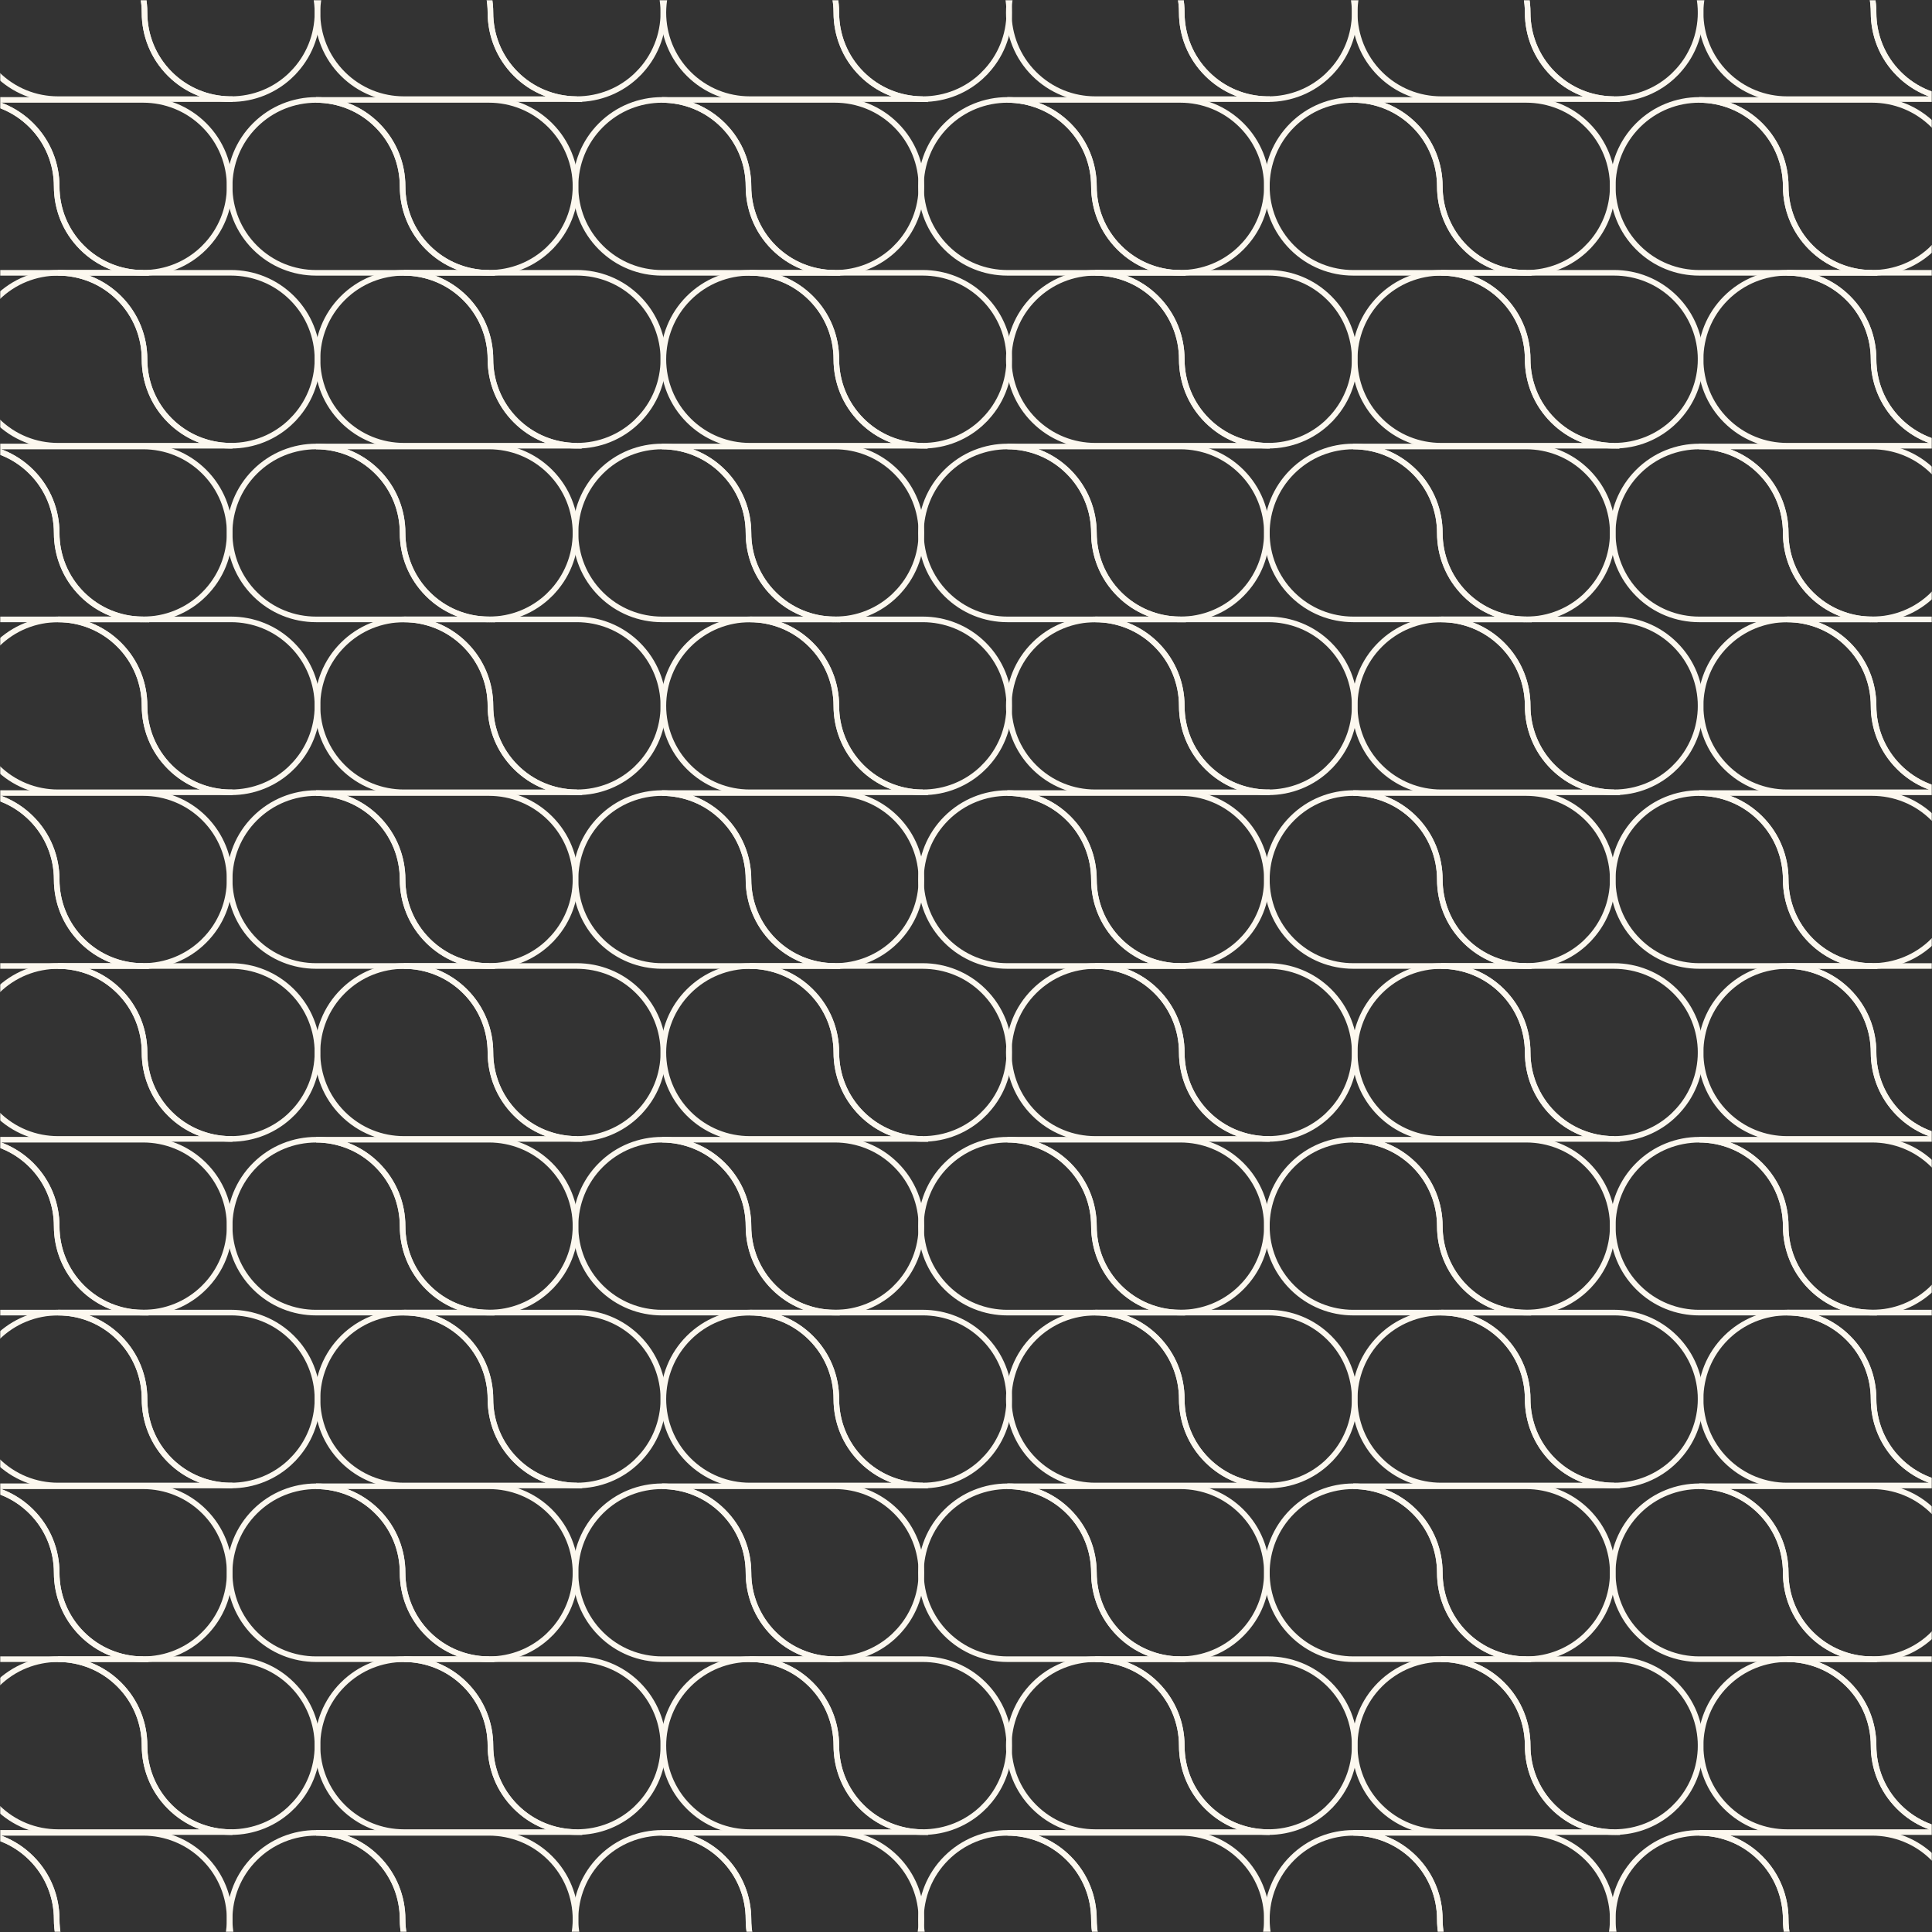 <svg width="864" height="864" viewBox="0 0 864 864" fill="none" xmlns="http://www.w3.org/2000/svg">
<rect x="0" y="0" width="864" height="864" fill="#333333" stroke="none"/>
<mask id="mask0_578_10575" style="mask-type:alpha" maskUnits="userSpaceOnUse" x="0" y="0" width="864" height="864">
<rect width="864" height="864" fill="#F8EED9"/>
</mask>
<g mask="url(#mask0_578_10575)">
<path d="M130.657 33.017C123.1 40.571 113.212 44.343 103.303 44.332H102.681C92.983 44.188 83.339 40.405 75.949 33.017C68.391 25.462 64.63 15.578 64.63 5.671C64.63 -4.235 60.857 -14.119 53.3 -21.674C45.742 -29.228 35.844 -33 25.945 -33H103.292C113.201 -33 123.089 -29.228 130.646 -21.674C145.738 -6.576 145.738 17.907 130.646 33.005L130.657 33.017Z" stroke="#FCF8EF" stroke-width="2.5" stroke-miterlimit="10"/>
<path d="M102.692 44.332H25.901C16.013 44.332 6.148 40.56 -1.398 33.017C-16.49 17.919 -16.49 -6.565 -1.398 -21.663C6.159 -29.217 16.058 -32.989 25.956 -32.989C35.855 -32.989 45.754 -29.217 53.311 -21.663C60.868 -14.108 64.641 -4.224 64.641 5.683C64.641 15.589 68.403 25.473 75.96 33.028C83.35 40.416 92.994 44.188 102.692 44.343V44.332Z" stroke="#FCF8EF" stroke-width="2.5" stroke-miterlimit="10"/>
<path d="M285.35 33.017C277.793 40.571 267.906 44.343 257.996 44.332H257.375C247.676 44.188 238.033 40.405 230.642 33.017C223.085 25.462 219.323 15.578 219.323 5.671C219.323 -4.235 215.55 -14.119 207.993 -21.674C200.436 -29.228 190.537 -33 180.639 -33H257.985C267.895 -33 277.782 -29.228 285.339 -21.674C300.431 -6.576 300.431 17.907 285.339 33.005L285.35 33.017Z" stroke="#FCF8EF" stroke-width="2.5" stroke-miterlimit="10"/>
<path d="M257.375 44.332H180.594C170.707 44.332 160.842 40.56 153.296 33.017C138.204 17.919 138.204 -6.565 153.296 -21.663C160.853 -29.217 170.751 -32.989 180.65 -32.989C190.548 -32.989 200.447 -29.217 208.004 -21.663C215.561 -14.108 219.334 -4.224 219.334 5.683C219.334 15.589 223.096 25.473 230.653 33.028C238.044 40.416 247.687 44.188 257.386 44.343L257.375 44.332Z" stroke="#FCF8EF" stroke-width="2.5" stroke-miterlimit="10"/>
<path d="M440.032 33.017C432.475 40.571 422.587 44.343 412.678 44.332H412.056C402.358 44.188 392.714 40.405 385.324 33.017C377.766 25.462 374.005 15.578 374.005 5.671C374.005 -4.235 370.232 -14.119 362.675 -21.674C355.117 -29.228 345.219 -33 335.32 -33H412.667C422.576 -33 432.464 -29.228 440.021 -21.674C455.113 -6.576 455.113 17.907 440.021 33.005L440.032 33.017Z" stroke="#FCF8EF" stroke-width="2.5" stroke-miterlimit="10"/>
<path d="M412.067 44.332H335.287C325.399 44.332 315.534 40.56 307.988 33.017C292.896 17.919 292.896 -6.565 307.988 -21.663C315.545 -29.217 325.444 -32.989 335.342 -32.989C345.241 -32.989 355.139 -29.217 362.696 -21.663C370.253 -14.108 374.026 -4.224 374.026 5.683C374.026 15.589 377.788 25.473 385.345 33.028C392.736 40.416 402.379 44.188 412.078 44.343L412.067 44.332Z" stroke="#FCF8EF" stroke-width="2.5" stroke-miterlimit="10"/>
<path d="M91.374 110.692C83.817 118.247 73.929 122.019 64.02 122.007H63.398C53.699 121.863 44.056 118.08 36.665 110.692C29.108 103.138 25.346 93.254 25.346 83.347C25.346 73.441 21.573 63.556 14.016 56.002C6.459 48.447 -3.439 44.676 -13.338 44.676H64.02C73.929 44.676 83.817 48.447 91.374 56.002C106.466 71.1 106.466 95.583 91.374 110.681V110.692Z" stroke="#FCF8EF" stroke-width="2.5" stroke-miterlimit="10"/>
<path d="M63.398 122.007H-13.382C-23.27 122.007 -33.135 118.236 -40.681 110.692C-55.773 95.594 -55.773 71.111 -40.681 56.013C-33.124 48.459 -23.225 44.687 -13.327 44.687C-3.428 44.687 6.47 48.459 14.027 56.013C21.584 63.568 25.358 73.452 25.358 83.358C25.358 93.265 29.119 103.149 36.676 110.703C44.067 118.091 53.71 121.863 63.409 122.019L63.398 122.007Z" stroke="#FCF8EF" stroke-width="2.5" stroke-miterlimit="10"/>
<path d="M246.055 110.692C238.498 118.247 228.611 122.019 218.701 122.007H218.08C208.381 121.863 198.738 118.08 191.347 110.692C183.79 103.138 180.028 93.254 180.028 83.347C180.028 73.441 176.255 63.556 168.698 56.002C161.141 48.447 151.242 44.676 141.344 44.676H218.69C228.6 44.676 238.487 48.447 246.044 56.002C261.136 71.1 261.136 95.583 246.044 110.681L246.055 110.692Z" stroke="#FCF8EF" stroke-width="2.5" stroke-miterlimit="10"/>
<path d="M218.091 122.007H141.311C131.424 122.007 121.558 118.236 114.012 110.692C98.92 95.594 98.92 71.111 114.012 56.013C121.569 48.459 131.468 44.687 141.367 44.687C151.265 44.687 161.164 48.459 168.721 56.013C176.278 63.568 180.051 73.452 180.051 83.358C180.051 93.265 183.813 103.149 191.37 110.703C198.76 118.091 208.404 121.863 218.103 122.019L218.091 122.007Z" stroke="#FCF8EF" stroke-width="2.5" stroke-miterlimit="10"/>
<path d="M400.749 110.692C393.192 118.247 383.304 122.019 373.395 122.007H372.773C363.074 121.863 353.431 118.08 346.04 110.692C338.483 103.138 334.721 93.254 334.721 83.347C334.721 73.441 330.948 63.556 323.391 56.002C315.834 48.447 305.936 44.676 296.037 44.676H373.383C383.293 44.676 393.181 48.447 400.738 56.002C415.83 71.1 415.83 95.583 400.738 110.681L400.749 110.692Z" stroke="#FCF8EF" stroke-width="2.5" stroke-miterlimit="10"/>
<path d="M372.773 122.007H295.993C286.105 122.007 276.24 118.236 268.694 110.692C253.602 95.594 253.602 71.111 268.694 56.013C276.251 48.459 286.15 44.687 296.048 44.687C305.947 44.687 315.845 48.459 323.402 56.013C330.959 63.568 334.732 73.452 334.732 83.358C334.732 93.265 338.494 103.149 346.051 110.703C353.442 118.091 363.085 121.863 372.784 122.019L372.773 122.007Z" stroke="#FCF8EF" stroke-width="2.5" stroke-miterlimit="10"/>
<path d="M130.657 188.013C123.1 195.567 113.212 199.339 103.303 199.328H102.681C92.983 199.184 83.339 195.401 75.949 188.013C68.391 180.458 64.63 170.574 64.63 160.668C64.63 150.761 60.857 140.877 53.3 133.323C45.742 125.768 35.844 121.996 25.945 121.996H103.292C113.201 121.996 123.089 125.768 130.646 133.323C145.738 148.421 145.738 172.904 130.646 188.002L130.657 188.013Z" stroke="#FCF8EF" stroke-width="2.5" stroke-miterlimit="10"/>
<path d="M102.692 199.328H25.901C16.013 199.328 6.148 195.556 -1.398 188.013C-16.49 172.915 -16.49 148.432 -1.398 133.334C6.159 125.779 16.058 122.007 25.956 122.007C35.855 122.007 45.754 125.779 53.311 133.334C60.868 140.888 64.641 150.772 64.641 160.679C64.641 170.585 68.403 180.469 75.96 188.024C83.35 195.412 92.994 199.184 102.692 199.339V199.328Z" stroke="#FCF8EF" stroke-width="2.5" stroke-miterlimit="10"/>
<path d="M285.35 188.013C277.793 195.567 267.906 199.339 257.996 199.328H257.375C247.676 199.184 238.033 195.401 230.642 188.013C223.085 180.458 219.323 170.574 219.323 160.668C219.323 150.761 215.55 140.877 207.993 133.323C200.436 125.768 190.537 121.996 180.639 121.996H257.985C267.895 121.996 277.782 125.768 285.339 133.323C300.431 148.421 300.431 172.904 285.339 188.002L285.35 188.013Z" stroke="#FCF8EF" stroke-width="2.5" stroke-miterlimit="10"/>
<path d="M257.375 199.328H180.594C170.707 199.328 160.842 195.556 153.296 188.013C138.204 172.915 138.204 148.432 153.296 133.334C160.853 125.779 170.751 122.007 180.65 122.007C190.548 122.007 200.447 125.779 208.004 133.334C215.561 140.888 219.334 150.772 219.334 160.679C219.334 170.585 223.096 180.469 230.653 188.024C238.044 195.412 247.687 199.184 257.386 199.339L257.375 199.328Z" stroke="#FCF8EF" stroke-width="2.5" stroke-miterlimit="10"/>
<path d="M440.032 188.013C432.475 195.567 422.587 199.339 412.678 199.328H412.056C402.358 199.184 392.714 195.401 385.324 188.013C377.766 180.458 374.005 170.574 374.005 160.668C374.005 150.761 370.232 140.877 362.675 133.323C355.117 125.768 345.219 121.996 335.32 121.996H412.667C422.576 121.996 432.464 125.768 440.021 133.323C455.113 148.421 455.113 172.904 440.021 188.002L440.032 188.013Z" stroke="#FCF8EF" stroke-width="2.5" stroke-miterlimit="10"/>
<path d="M412.067 199.328H335.287C325.399 199.328 315.534 195.556 307.988 188.013C292.896 172.915 292.896 148.432 307.988 133.334C315.545 125.779 325.444 122.007 335.342 122.007C345.241 122.007 355.139 125.779 362.696 133.334C370.253 140.888 374.026 150.772 374.026 160.679C374.026 170.585 377.788 180.469 385.345 188.024C392.736 195.412 402.379 199.184 412.078 199.339L412.067 199.328Z" stroke="#FCF8EF" stroke-width="2.5" stroke-miterlimit="10"/>
<path d="M91.374 265.689C83.817 273.243 73.929 277.015 64.02 277.004H63.398C53.699 276.86 44.056 273.077 36.665 265.689C29.108 258.134 25.346 248.25 25.346 238.343C25.346 228.437 21.573 218.553 14.016 210.998C6.459 203.444 -3.439 199.672 -13.338 199.672H64.02C73.929 199.672 83.817 203.444 91.374 210.998C106.466 226.096 106.466 250.579 91.374 265.677V265.689Z" stroke="#FCF8EF" stroke-width="2.5" stroke-miterlimit="10"/>
<path d="M63.398 276.993H-13.382C-23.27 276.993 -33.135 273.221 -40.681 265.677C-55.773 250.579 -55.773 226.096 -40.681 210.998C-33.124 203.444 -23.225 199.672 -13.327 199.672C-3.428 199.672 6.47 203.444 14.027 210.998C21.584 218.553 25.358 228.437 25.358 238.343C25.358 248.25 29.119 258.134 36.676 265.689C44.067 273.077 53.71 276.848 63.409 277.004L63.398 276.993Z" stroke="#FCF8EF" stroke-width="2.5" stroke-miterlimit="10"/>
<path d="M246.055 265.689C238.498 273.243 228.611 277.015 218.701 277.004H218.08C208.381 276.86 198.738 273.077 191.347 265.689C183.79 258.134 180.028 248.25 180.028 238.343C180.028 228.437 176.255 218.553 168.698 210.998C161.141 203.444 151.242 199.672 141.344 199.672H218.69C228.6 199.672 238.487 203.444 246.044 210.998C261.136 226.096 261.136 250.579 246.044 265.677L246.055 265.689Z" stroke="#FCF8EF" stroke-width="2.5" stroke-miterlimit="10"/>
<path d="M218.091 276.993H141.311C131.424 276.993 121.558 273.221 114.012 265.677C98.92 250.579 98.92 226.096 114.012 210.998C121.569 203.444 131.468 199.672 141.367 199.672C151.265 199.672 161.164 203.444 168.721 210.998C176.278 218.553 180.051 228.437 180.051 238.343C180.051 248.25 183.813 258.134 191.37 265.689C198.76 273.077 208.404 276.848 218.103 277.004L218.091 276.993Z" stroke="#FCF8EF" stroke-width="2.5" stroke-miterlimit="10"/>
<path d="M400.749 265.689C393.192 273.243 383.304 277.015 373.395 277.004H372.773C363.074 276.86 353.431 273.077 346.04 265.689C338.483 258.134 334.721 248.25 334.721 238.343C334.721 228.437 330.948 218.553 323.391 210.998C315.834 203.444 305.936 199.672 296.037 199.672H373.383C383.293 199.672 393.181 203.444 400.738 210.998C415.83 226.096 415.83 250.579 400.738 265.677L400.749 265.689Z" stroke="#FCF8EF" stroke-width="2.5" stroke-miterlimit="10"/>
<path d="M372.773 276.993H295.993C286.105 276.993 276.24 273.221 268.694 265.677C253.602 250.579 253.602 226.096 268.694 210.998C276.251 203.444 286.15 199.672 296.048 199.672C305.947 199.672 315.845 203.444 323.402 210.998C330.959 218.553 334.732 228.437 334.732 238.343C334.732 248.25 338.494 258.134 346.051 265.689C353.442 273.077 363.085 276.848 372.784 277.004L372.773 276.993Z" stroke="#FCF8EF" stroke-width="2.5" stroke-miterlimit="10"/>
<path d="M130.657 343.009C123.1 350.564 113.212 354.336 103.303 354.324H102.681C92.983 354.18 83.339 350.397 75.949 343.009C68.391 335.455 64.63 325.57 64.63 315.664C64.63 305.758 60.857 295.874 53.3 288.319C45.742 280.764 35.844 276.993 25.945 276.993H103.292C113.201 276.993 123.089 280.764 130.646 288.319C145.738 303.417 145.738 327.9 130.646 342.998L130.657 343.009Z" stroke="#FCF8EF" stroke-width="2.5" stroke-miterlimit="10"/>
<path d="M102.692 354.324H25.901C16.013 354.324 6.148 350.553 -1.398 343.009C-16.49 327.911 -16.49 303.428 -1.398 288.33C6.159 280.775 16.058 277.004 25.956 277.004C35.855 277.004 45.754 280.775 53.311 288.33C60.868 295.885 64.641 305.769 64.641 315.675C64.641 325.581 68.403 335.466 75.96 343.02C83.35 350.408 92.994 354.18 102.692 354.335V354.324Z" stroke="#FCF8EF" stroke-width="2.5" stroke-miterlimit="10"/>
<path d="M285.35 343.009C277.793 350.564 267.906 354.336 257.996 354.324H257.375C247.676 354.18 238.033 350.397 230.642 343.009C223.085 335.455 219.323 325.57 219.323 315.664C219.323 305.758 215.55 295.874 207.993 288.319C200.436 280.764 190.537 276.993 180.639 276.993H257.985C267.895 276.993 277.782 280.764 285.339 288.319C300.431 303.417 300.431 327.9 285.339 342.998L285.35 343.009Z" stroke="#FCF8EF" stroke-width="2.5" stroke-miterlimit="10"/>
<path d="M257.375 354.324H180.594C170.707 354.324 160.842 350.553 153.296 343.009C138.204 327.911 138.204 303.428 153.296 288.33C160.853 280.775 170.751 277.004 180.65 277.004C190.548 277.004 200.447 280.775 208.004 288.33C215.561 295.885 219.334 305.769 219.334 315.675C219.334 325.581 223.096 335.466 230.653 343.02C238.044 350.408 247.687 354.18 257.386 354.335L257.375 354.324Z" stroke="#FCF8EF" stroke-width="2.5" stroke-miterlimit="10"/>
<path d="M440.032 343.009C432.475 350.564 422.587 354.336 412.678 354.324H412.056C402.358 354.18 392.714 350.397 385.324 343.009C377.766 335.455 374.005 325.57 374.005 315.664C374.005 305.758 370.232 295.874 362.675 288.319C355.117 280.764 345.219 276.993 335.32 276.993H412.667C422.576 276.993 432.464 280.764 440.021 288.319C455.113 303.417 455.113 327.9 440.021 342.998L440.032 343.009Z" stroke="#FCF8EF" stroke-width="2.5" stroke-miterlimit="10"/>
<path d="M412.067 354.324H335.287C325.399 354.324 315.534 350.553 307.988 343.009C292.896 327.911 292.896 303.428 307.988 288.33C315.545 280.775 325.444 277.004 335.342 277.004C345.241 277.004 355.139 280.775 362.696 288.33C370.253 295.885 374.026 305.769 374.026 315.675C374.026 325.581 377.788 335.466 385.345 343.02C392.736 350.408 402.379 354.18 412.078 354.335L412.067 354.324Z" stroke="#FCF8EF" stroke-width="2.5" stroke-miterlimit="10"/>
<path d="M91.374 420.674C83.817 428.228 73.929 432 64.02 431.989H63.398C53.699 431.845 44.056 428.062 36.665 420.674C29.108 413.119 25.346 403.235 25.346 393.329C25.346 383.422 21.573 373.538 14.016 365.984C6.459 358.429 -3.439 354.657 -13.338 354.657H64.02C73.929 354.657 83.817 358.429 91.374 365.984C106.466 381.082 106.466 405.565 91.374 420.663V420.674Z" stroke="#FCF8EF" stroke-width="2.5" stroke-miterlimit="10"/>
<path d="M63.398 431.989H-13.382C-23.27 431.989 -33.135 428.217 -40.681 420.674C-55.773 405.576 -55.773 381.093 -40.681 365.995C-33.124 358.44 -23.225 354.668 -13.327 354.668C-3.428 354.668 6.47 358.44 14.027 365.995C21.584 373.549 25.358 383.433 25.358 393.34C25.358 403.246 29.119 413.13 36.676 420.685C44.067 428.073 53.71 431.845 63.409 432L63.398 431.989Z" stroke="#FCF8EF" stroke-width="2.5" stroke-miterlimit="10"/>
<path d="M246.055 420.674C238.498 428.228 228.611 432 218.701 431.989H218.08C208.381 431.845 198.738 428.062 191.347 420.674C183.79 413.119 180.028 403.235 180.028 393.329C180.028 383.422 176.255 373.538 168.698 365.984C161.141 358.429 151.242 354.657 141.344 354.657H218.69C228.6 354.657 238.487 358.429 246.044 365.984C261.136 381.082 261.136 405.565 246.044 420.663L246.055 420.674Z" stroke="#FCF8EF" stroke-width="2.5" stroke-miterlimit="10"/>
<path d="M218.091 431.989H141.311C131.424 431.989 121.558 428.217 114.012 420.674C98.92 405.576 98.92 381.093 114.012 365.995C121.569 358.44 131.468 354.668 141.367 354.668C151.265 354.668 161.164 358.44 168.721 365.995C176.278 373.549 180.051 383.433 180.051 393.34C180.051 403.246 183.813 413.13 191.37 420.685C198.76 428.073 208.404 431.845 218.103 432L218.091 431.989Z" stroke="#FCF8EF" stroke-width="2.5" stroke-miterlimit="10"/>
<path d="M400.749 420.674C393.192 428.228 383.304 432 373.395 431.989H372.773C363.074 431.845 353.431 428.062 346.04 420.674C338.483 413.119 334.721 403.235 334.721 393.329C334.721 383.422 330.948 373.538 323.391 365.984C315.834 358.429 305.936 354.657 296.037 354.657H373.383C383.293 354.657 393.181 358.429 400.738 365.984C415.83 381.082 415.83 405.565 400.738 420.663L400.749 420.674Z" stroke="#FCF8EF" stroke-width="2.5" stroke-miterlimit="10"/>
<path d="M372.773 431.989H295.993C286.105 431.989 276.24 428.217 268.694 420.674C253.602 405.576 253.602 381.093 268.694 365.995C276.251 358.44 286.15 354.668 296.048 354.668C305.947 354.668 315.845 358.44 323.402 365.995C330.959 373.549 334.732 383.433 334.732 393.34C334.732 403.246 338.494 413.13 346.051 420.685C353.442 428.073 363.085 431.845 372.784 432L372.773 431.989Z" stroke="#FCF8EF" stroke-width="2.5" stroke-miterlimit="10"/>
<path d="M130.657 498.017C123.1 505.571 113.212 509.343 103.303 509.332H102.681C92.983 509.188 83.339 505.405 75.949 498.017C68.391 490.462 64.63 480.578 64.63 470.671C64.63 460.765 60.857 450.881 53.3 443.326C45.742 435.772 35.844 432 25.945 432H103.292C113.201 432 123.089 435.772 130.646 443.326C145.738 458.424 145.738 482.907 130.646 498.005L130.657 498.017Z" stroke="#FCF8EF" stroke-width="2.5" stroke-miterlimit="10"/>
<path d="M102.692 509.332H25.901C16.013 509.332 6.148 505.56 -1.398 498.017C-16.49 482.919 -16.49 458.436 -1.398 443.338C6.159 435.783 16.058 432.011 25.956 432.011C35.855 432.011 45.754 435.783 53.311 443.338C60.868 450.892 64.641 460.776 64.641 470.683C64.641 480.589 68.403 490.473 75.96 498.028C83.35 505.416 92.994 509.188 102.692 509.343V509.332Z" stroke="#FCF8EF" stroke-width="2.5" stroke-miterlimit="10"/>
<path d="M285.35 498.017C277.793 505.571 267.906 509.343 257.996 509.332H257.375C247.676 509.188 238.033 505.405 230.642 498.017C223.085 490.462 219.323 480.578 219.323 470.671C219.323 460.765 215.55 450.881 207.993 443.326C200.436 435.772 190.537 432 180.639 432H257.985C267.895 432 277.782 435.772 285.339 443.326C300.431 458.424 300.431 482.907 285.339 498.005L285.35 498.017Z" stroke="#FCF8EF" stroke-width="2.5" stroke-miterlimit="10"/>
<path d="M257.375 509.332H180.594C170.707 509.332 160.842 505.56 153.296 498.017C138.204 482.919 138.204 458.436 153.296 443.338C160.853 435.783 170.751 432.011 180.65 432.011C190.548 432.011 200.447 435.783 208.004 443.338C215.561 450.892 219.334 460.776 219.334 470.683C219.334 480.589 223.096 490.473 230.653 498.028C238.044 505.416 247.687 509.188 257.386 509.343L257.375 509.332Z" stroke="#FCF8EF" stroke-width="2.5" stroke-miterlimit="10"/>
<path d="M440.032 498.017C432.475 505.571 422.587 509.343 412.678 509.332H412.056C402.358 509.188 392.714 505.405 385.324 498.017C377.766 490.462 374.005 480.578 374.005 470.671C374.005 460.765 370.232 450.881 362.675 443.326C355.117 435.772 345.219 432 335.32 432H412.667C422.576 432 432.464 435.772 440.021 443.326C455.113 458.424 455.113 482.907 440.021 498.005L440.032 498.017Z" stroke="#FCF8EF" stroke-width="2.5" stroke-miterlimit="10"/>
<path d="M412.067 509.332H335.287C325.399 509.332 315.534 505.56 307.988 498.017C292.896 482.919 292.896 458.436 307.988 443.338C315.545 435.783 325.444 432.011 335.342 432.011C345.241 432.011 355.139 435.783 362.696 443.338C370.253 450.892 374.026 460.776 374.026 470.683C374.026 480.589 377.788 490.473 385.345 498.028C392.736 505.416 402.379 509.188 412.078 509.343L412.067 509.332Z" stroke="#FCF8EF" stroke-width="2.5" stroke-miterlimit="10"/>
<path d="M91.374 575.692C83.817 583.247 73.929 587.019 64.02 587.008H63.398C53.699 586.863 44.056 583.081 36.665 575.692C29.108 568.138 25.346 558.254 25.346 548.347C25.346 538.441 21.573 528.557 14.016 521.002C6.459 513.448 -3.439 509.676 -13.338 509.676H64.02C73.929 509.676 83.817 513.448 91.374 521.002C106.466 536.1 106.466 560.583 91.374 575.681V575.692Z" stroke="#FCF8EF" stroke-width="2.5" stroke-miterlimit="10"/>
<path d="M63.398 587.007H-13.382C-23.27 587.007 -33.135 583.236 -40.681 575.692C-55.773 560.594 -55.773 536.111 -40.681 521.013C-33.124 513.459 -23.225 509.687 -13.327 509.687C-3.428 509.687 6.47 513.459 14.027 521.013C21.584 528.568 25.358 538.452 25.358 548.358C25.358 558.265 29.119 568.149 36.676 575.703C44.067 583.091 53.71 586.863 63.409 587.019L63.398 587.007Z" stroke="#FCF8EF" stroke-width="2.5" stroke-miterlimit="10"/>
<path d="M246.055 575.692C238.498 583.247 228.611 587.019 218.701 587.008H218.08C208.381 586.863 198.738 583.081 191.347 575.692C183.79 568.138 180.028 558.254 180.028 548.347C180.028 538.441 176.255 528.557 168.698 521.002C161.141 513.448 151.242 509.676 141.344 509.676H218.69C228.6 509.676 238.487 513.448 246.044 521.002C261.136 536.1 261.136 560.583 246.044 575.681L246.055 575.692Z" stroke="#FCF8EF" stroke-width="2.5" stroke-miterlimit="10"/>
<path d="M218.091 587.007H141.311C131.424 587.007 121.558 583.236 114.012 575.692C98.92 560.594 98.92 536.111 114.012 521.013C121.569 513.459 131.468 509.687 141.367 509.687C151.265 509.687 161.164 513.459 168.721 521.013C176.278 528.568 180.051 538.452 180.051 548.358C180.051 558.265 183.813 568.149 191.37 575.703C198.76 583.091 208.404 586.863 218.103 587.019L218.091 587.007Z" stroke="#FCF8EF" stroke-width="2.5" stroke-miterlimit="10"/>
<path d="M400.749 575.692C393.192 583.247 383.304 587.019 373.395 587.008H372.773C363.074 586.863 353.431 583.081 346.04 575.692C338.483 568.138 334.721 558.254 334.721 548.347C334.721 538.441 330.948 528.557 323.391 521.002C315.834 513.448 305.936 509.676 296.037 509.676H373.383C383.293 509.676 393.181 513.448 400.738 521.002C415.83 536.1 415.83 560.583 400.738 575.681L400.749 575.692Z" stroke="#FCF8EF" stroke-width="2.5" stroke-miterlimit="10"/>
<path d="M372.773 587.007H295.993C286.105 587.007 276.24 583.236 268.694 575.692C253.602 560.594 253.602 536.111 268.694 521.013C276.251 513.459 286.15 509.687 296.048 509.687C305.947 509.687 315.845 513.459 323.402 521.013C330.959 528.568 334.732 538.452 334.732 548.358C334.732 558.265 338.494 568.149 346.051 575.703C353.442 583.091 363.085 586.863 372.784 587.019L372.773 587.007Z" stroke="#FCF8EF" stroke-width="2.5" stroke-miterlimit="10"/>
<path d="M130.657 653.013C123.1 660.567 113.212 664.339 103.303 664.328H102.681C92.983 664.184 83.339 660.401 75.949 653.013C68.391 645.458 64.63 635.574 64.63 625.668C64.63 615.761 60.857 605.877 53.3 598.323C45.742 590.768 35.844 586.996 25.945 586.996H103.292C113.201 586.996 123.089 590.768 130.646 598.323C145.738 613.421 145.738 637.904 130.646 653.002L130.657 653.013Z" stroke="#FCF8EF" stroke-width="2.5" stroke-miterlimit="10"/>
<path d="M102.692 664.328H25.901C16.013 664.328 6.148 660.556 -1.398 653.013C-16.49 637.915 -16.49 613.432 -1.398 598.334C6.159 590.779 16.058 587.007 25.956 587.007C35.855 587.007 45.754 590.779 53.311 598.334C60.868 605.888 64.641 615.772 64.641 625.679C64.641 635.585 68.403 645.469 75.96 653.024C83.35 660.412 92.994 664.184 102.692 664.339V664.328Z" stroke="#FCF8EF" stroke-width="2.5" stroke-miterlimit="10"/>
<path d="M285.35 653.013C277.793 660.567 267.906 664.339 257.996 664.328H257.375C247.676 664.184 238.033 660.401 230.642 653.013C223.085 645.458 219.323 635.574 219.323 625.668C219.323 615.761 215.55 605.877 207.993 598.323C200.436 590.768 190.537 586.996 180.639 586.996H257.985C267.895 586.996 277.782 590.768 285.339 598.323C300.431 613.421 300.431 637.904 285.339 653.002L285.35 653.013Z" stroke="#FCF8EF" stroke-width="2.5" stroke-miterlimit="10"/>
<path d="M257.375 664.328H180.594C170.707 664.328 160.842 660.556 153.296 653.013C138.204 637.915 138.204 613.432 153.296 598.334C160.853 590.779 170.751 587.007 180.65 587.007C190.548 587.007 200.447 590.779 208.004 598.334C215.561 605.888 219.334 615.772 219.334 625.679C219.334 635.585 223.096 645.469 230.653 653.024C238.044 660.412 247.687 664.184 257.386 664.339L257.375 664.328Z" stroke="#FCF8EF" stroke-width="2.5" stroke-miterlimit="10"/>
<path d="M440.032 653.013C432.475 660.567 422.587 664.339 412.678 664.328H412.056C402.358 664.184 392.714 660.401 385.324 653.013C377.766 645.458 374.005 635.574 374.005 625.668C374.005 615.761 370.232 605.877 362.675 598.323C355.117 590.768 345.219 586.996 335.32 586.996H412.667C422.576 586.996 432.464 590.768 440.021 598.323C455.113 613.421 455.113 637.904 440.021 653.002L440.032 653.013Z" stroke="#FCF8EF" stroke-width="2.5" stroke-miterlimit="10"/>
<path d="M412.067 664.328H335.287C325.399 664.328 315.534 660.556 307.988 653.013C292.896 637.915 292.896 613.432 307.988 598.334C315.545 590.779 325.444 587.007 335.342 587.007C345.241 587.007 355.139 590.779 362.696 598.334C370.253 605.888 374.026 615.772 374.026 625.679C374.026 635.585 377.788 645.469 385.345 653.024C392.736 660.412 402.379 664.184 412.078 664.339L412.067 664.328Z" stroke="#FCF8EF" stroke-width="2.5" stroke-miterlimit="10"/>
<path d="M91.374 730.688C83.817 738.243 73.929 742.015 64.02 742.004H63.398C53.699 741.859 44.056 738.077 36.665 730.688C29.108 723.134 25.346 713.25 25.346 703.343C25.346 693.437 21.573 683.553 14.016 675.998C6.459 668.444 -3.439 664.672 -13.338 664.672H64.02C73.929 664.672 83.817 668.444 91.374 675.998C106.466 691.096 106.466 715.579 91.374 730.677V730.688Z" stroke="#FCF8EF" stroke-width="2.5" stroke-miterlimit="10"/>
<path d="M63.398 741.993H-13.382C-23.27 741.993 -33.135 738.221 -40.681 730.677C-55.773 715.579 -55.773 691.096 -40.681 675.998C-33.124 668.444 -23.225 664.672 -13.327 664.672C-3.428 664.672 6.47 668.444 14.027 675.998C21.584 683.553 25.358 693.437 25.358 703.343C25.358 713.25 29.119 723.134 36.676 730.688C44.067 738.077 53.71 741.848 63.409 742.004L63.398 741.993Z" stroke="#FCF8EF" stroke-width="2.5" stroke-miterlimit="10"/>
<path d="M246.055 730.688C238.498 738.243 228.611 742.015 218.701 742.004H218.08C208.381 741.859 198.738 738.077 191.347 730.688C183.79 723.134 180.028 713.25 180.028 703.343C180.028 693.437 176.255 683.553 168.698 675.998C161.141 668.444 151.242 664.672 141.344 664.672H218.69C228.6 664.672 238.487 668.444 246.044 675.998C261.136 691.096 261.136 715.579 246.044 730.677L246.055 730.688Z" stroke="#FCF8EF" stroke-width="2.5" stroke-miterlimit="10"/>
<path d="M218.091 741.993H141.311C131.424 741.993 121.558 738.221 114.012 730.677C98.92 715.579 98.92 691.096 114.012 675.998C121.569 668.444 131.468 664.672 141.367 664.672C151.265 664.672 161.164 668.444 168.721 675.998C176.278 683.553 180.051 693.437 180.051 703.343C180.051 713.25 183.813 723.134 191.37 730.688C198.76 738.077 208.404 741.848 218.103 742.004L218.091 741.993Z" stroke="#FCF8EF" stroke-width="2.5" stroke-miterlimit="10"/>
<path d="M400.749 730.688C393.192 738.243 383.304 742.015 373.395 742.004H372.773C363.074 741.859 353.431 738.077 346.04 730.688C338.483 723.134 334.721 713.25 334.721 703.343C334.721 693.437 330.948 683.553 323.391 675.998C315.834 668.444 305.936 664.672 296.037 664.672H373.383C383.293 664.672 393.181 668.444 400.738 675.998C415.83 691.096 415.83 715.579 400.738 730.677L400.749 730.688Z" stroke="#FCF8EF" stroke-width="2.5" stroke-miterlimit="10"/>
<path d="M372.773 741.993H295.993C286.105 741.993 276.24 738.221 268.694 730.677C253.602 715.579 253.602 691.096 268.694 675.998C276.251 668.444 286.15 664.672 296.048 664.672C305.947 664.672 315.845 668.444 323.402 675.998C330.959 683.553 334.732 693.437 334.732 703.343C334.732 713.25 338.494 723.134 346.051 730.688C353.442 738.077 363.085 741.848 372.784 742.004L372.773 741.993Z" stroke="#FCF8EF" stroke-width="2.5" stroke-miterlimit="10"/>
<path d="M130.657 808.009C123.1 815.564 113.212 819.336 103.303 819.324H102.681C92.983 819.18 83.339 815.397 75.949 808.009C68.391 800.455 64.63 790.57 64.63 780.664C64.63 770.758 60.857 760.874 53.3 753.319C45.742 745.764 35.844 741.993 25.945 741.993H103.292C113.201 741.993 123.089 745.764 130.646 753.319C145.738 768.417 145.738 792.9 130.646 807.998L130.657 808.009Z" stroke="#FCF8EF" stroke-width="2.5" stroke-miterlimit="10"/>
<path d="M102.692 819.324H25.901C16.013 819.324 6.148 815.553 -1.398 808.009C-16.49 792.911 -16.49 768.428 -1.398 753.33C6.159 745.775 16.058 742.004 25.956 742.004C35.855 742.004 45.754 745.775 53.311 753.33C60.868 760.885 64.641 770.769 64.641 780.675C64.641 790.581 68.403 800.466 75.96 808.02C83.35 815.408 92.994 819.18 102.692 819.335V819.324Z" stroke="#FCF8EF" stroke-width="2.5" stroke-miterlimit="10"/>
<path d="M285.35 808.009C277.793 815.564 267.906 819.336 257.996 819.324H257.375C247.676 819.18 238.033 815.397 230.642 808.009C223.085 800.455 219.323 790.57 219.323 780.664C219.323 770.758 215.55 760.874 207.993 753.319C200.436 745.764 190.537 741.993 180.639 741.993H257.985C267.895 741.993 277.782 745.764 285.339 753.319C300.431 768.417 300.431 792.9 285.339 807.998L285.35 808.009Z" stroke="#FCF8EF" stroke-width="2.5" stroke-miterlimit="10"/>
<path d="M257.375 819.324H180.594C170.707 819.324 160.842 815.553 153.296 808.009C138.204 792.911 138.204 768.428 153.296 753.33C160.853 745.775 170.751 742.004 180.65 742.004C190.548 742.004 200.447 745.775 208.004 753.33C215.561 760.885 219.334 770.769 219.334 780.675C219.334 790.581 223.096 800.466 230.653 808.02C238.044 815.408 247.687 819.18 257.386 819.335L257.375 819.324Z" stroke="#FCF8EF" stroke-width="2.5" stroke-miterlimit="10"/>
<path d="M440.032 808.009C432.475 815.564 422.587 819.336 412.678 819.324H412.056C402.358 819.18 392.714 815.397 385.324 808.009C377.766 800.455 374.005 790.57 374.005 780.664C374.005 770.758 370.232 760.874 362.675 753.319C355.117 745.764 345.219 741.993 335.32 741.993H412.667C422.576 741.993 432.464 745.764 440.021 753.319C455.113 768.417 455.113 792.9 440.021 807.998L440.032 808.009Z" stroke="#FCF8EF" stroke-width="2.5" stroke-miterlimit="10"/>
<path d="M412.067 819.324H335.287C325.399 819.324 315.534 815.553 307.988 808.009C292.896 792.911 292.896 768.428 307.988 753.33C315.545 745.775 325.444 742.004 335.342 742.004C345.241 742.004 355.139 745.775 362.696 753.33C370.253 760.885 374.026 770.769 374.026 780.675C374.026 790.581 377.788 800.466 385.345 808.02C392.736 815.408 402.379 819.18 412.078 819.335L412.067 819.324Z" stroke="#FCF8EF" stroke-width="2.5" stroke-miterlimit="10"/>
<path d="M91.374 885.674C83.817 893.228 73.929 897 64.02 896.989H63.398C53.699 896.845 44.056 893.062 36.665 885.674C29.108 878.119 25.346 868.235 25.346 858.329C25.346 848.422 21.573 838.538 14.016 830.984C6.459 823.429 -3.439 819.657 -13.338 819.657H64.02C73.929 819.657 83.817 823.429 91.374 830.984C106.466 846.082 106.466 870.565 91.374 885.663V885.674Z" stroke="#FCF8EF" stroke-width="2.5" stroke-miterlimit="10"/>
<path d="M63.398 896.989H-13.382C-23.27 896.989 -33.135 893.217 -40.681 885.674C-55.773 870.576 -55.773 846.093 -40.681 830.995C-33.124 823.44 -23.225 819.668 -13.327 819.668C-3.428 819.668 6.47 823.44 14.027 830.995C21.584 838.549 25.358 848.433 25.358 858.34C25.358 868.246 29.119 878.13 36.676 885.685C44.067 893.073 53.71 896.845 63.409 897L63.398 896.989Z" stroke="#FCF8EF" stroke-width="2.5" stroke-miterlimit="10"/>
<path d="M246.055 885.674C238.498 893.228 228.611 897 218.701 896.989H218.08C208.381 896.845 198.738 893.062 191.347 885.674C183.79 878.119 180.028 868.235 180.028 858.329C180.028 848.422 176.255 838.538 168.698 830.984C161.141 823.429 151.242 819.657 141.344 819.657H218.69C228.6 819.657 238.487 823.429 246.044 830.984C261.136 846.082 261.136 870.565 246.044 885.663L246.055 885.674Z" stroke="#FCF8EF" stroke-width="2.5" stroke-miterlimit="10"/>
<path d="M218.091 896.989H141.311C131.424 896.989 121.558 893.217 114.012 885.674C98.92 870.576 98.92 846.093 114.012 830.995C121.569 823.44 131.468 819.668 141.367 819.668C151.265 819.668 161.164 823.44 168.721 830.995C176.278 838.549 180.051 848.433 180.051 858.34C180.051 868.246 183.813 878.13 191.37 885.685C198.76 893.073 208.404 896.845 218.103 897L218.091 896.989Z" stroke="#FCF8EF" stroke-width="2.5" stroke-miterlimit="10"/>
<path d="M400.749 885.674C393.192 893.228 383.304 897 373.395 896.989H372.773C363.074 896.845 353.431 893.062 346.04 885.674C338.483 878.119 334.721 868.235 334.721 858.329C334.721 848.422 330.948 838.538 323.391 830.984C315.834 823.429 305.936 819.657 296.037 819.657H373.383C383.293 819.657 393.181 823.429 400.738 830.984C415.83 846.082 415.83 870.565 400.738 885.663L400.749 885.674Z" stroke="#FCF8EF" stroke-width="2.5" stroke-miterlimit="10"/>
<path d="M372.773 896.989H295.993C286.105 896.989 276.24 893.217 268.694 885.674C253.602 870.576 253.602 846.093 268.694 830.995C276.251 823.44 286.15 819.668 296.048 819.668C305.947 819.668 315.845 823.44 323.402 830.995C330.959 838.549 334.732 848.433 334.732 858.34C334.732 868.246 338.494 878.13 346.051 885.685C353.442 893.073 363.085 896.845 372.784 897L372.773 896.989Z" stroke="#FCF8EF" stroke-width="2.5" stroke-miterlimit="10"/>
<path d="M594.514 33.017C586.957 40.571 577.07 44.343 567.16 44.332H566.539C556.84 44.188 547.197 40.405 539.806 33.017C532.249 25.462 528.487 15.578 528.487 5.671C528.487 -4.235 524.714 -14.119 517.157 -21.674C509.6 -29.228 499.701 -33 489.803 -33H567.149C577.059 -33 586.946 -29.228 594.503 -21.674C609.595 -6.576 609.595 17.907 594.503 33.005L594.514 33.017Z" stroke="#FCF8EF" stroke-width="2.5" stroke-miterlimit="10"/>
<path d="M566.55 44.332H489.758C479.871 44.332 470.006 40.56 462.46 33.017C447.368 17.919 447.368 -6.565 462.46 -21.663C470.017 -29.217 479.915 -32.989 489.814 -32.989C499.712 -32.989 509.611 -29.217 517.168 -21.663C524.725 -14.108 528.498 -4.224 528.498 5.683C528.498 15.589 532.26 25.473 539.817 33.028C547.208 40.416 556.851 44.188 566.55 44.343V44.332Z" stroke="#FCF8EF" stroke-width="2.5" stroke-miterlimit="10"/>
<path d="M749.206 33.017C741.649 40.571 731.761 44.343 721.852 44.332H721.23C711.531 44.188 701.888 40.405 694.497 33.017C686.94 25.462 683.178 15.578 683.178 5.671C683.178 -4.235 679.405 -14.119 671.848 -21.674C664.291 -29.228 654.393 -33 644.494 -33H721.84C731.75 -33 741.638 -29.228 749.195 -21.674C764.287 -6.576 764.287 17.907 749.195 33.005L749.206 33.017Z" stroke="#FCF8EF" stroke-width="2.5" stroke-miterlimit="10"/>
<path d="M721.23 44.332H644.45C634.562 44.332 624.697 40.56 617.151 33.017C602.059 17.919 602.059 -6.565 617.151 -21.663C624.708 -29.217 634.607 -32.989 644.505 -32.989C654.404 -32.989 664.302 -29.217 671.859 -21.663C679.417 -14.108 683.189 -4.224 683.189 5.683C683.189 15.589 686.951 25.473 694.508 33.028C701.899 40.416 711.542 44.188 721.241 44.343L721.23 44.332Z" stroke="#FCF8EF" stroke-width="2.5" stroke-miterlimit="10"/>
<path d="M903.888 33.017C896.331 40.571 886.444 44.343 876.534 44.332H875.913C866.214 44.188 856.571 40.405 849.18 33.017C841.623 25.462 837.861 15.578 837.861 5.671C837.861 -4.235 834.088 -14.119 826.531 -21.674C818.974 -29.228 809.075 -33 799.177 -33H876.523C886.433 -33 896.32 -29.228 903.877 -21.674C918.969 -6.576 918.969 17.907 903.877 33.005L903.888 33.017Z" stroke="#FCF8EF" stroke-width="2.5" stroke-miterlimit="10"/>
<path d="M875.924 44.332H799.143C789.256 44.332 779.39 40.56 771.844 33.017C756.752 17.919 756.752 -6.565 771.844 -21.663C779.401 -29.217 789.3 -32.989 799.199 -32.989C809.097 -32.989 818.996 -29.217 826.553 -21.663C834.11 -14.108 837.883 -4.224 837.883 5.683C837.883 15.589 841.645 25.473 849.202 33.028C856.592 40.416 866.236 44.188 875.935 44.343L875.924 44.332Z" stroke="#FCF8EF" stroke-width="2.5" stroke-miterlimit="10"/>
<path d="M555.23 110.692C547.673 118.247 537.786 122.019 527.876 122.007H527.255C517.556 121.863 507.912 118.08 500.522 110.692C492.965 103.138 489.203 93.254 489.203 83.347C489.203 73.441 485.43 63.556 477.873 56.002C470.316 48.447 460.417 44.676 450.519 44.676H527.876C537.786 44.676 547.673 48.447 555.23 56.002C570.322 71.1 570.322 95.583 555.23 110.681V110.692Z" stroke="#FCF8EF" stroke-width="2.5" stroke-miterlimit="10"/>
<path d="M527.255 122.007H450.474C440.587 122.007 430.721 118.236 423.175 110.692C408.083 95.594 408.083 71.111 423.175 56.013C430.733 48.459 440.631 44.687 450.53 44.687C460.428 44.687 470.327 48.459 477.884 56.013C485.441 63.568 489.214 73.452 489.214 83.358C489.214 93.265 492.976 103.149 500.533 110.703C507.924 118.091 517.567 121.863 527.266 122.019L527.255 122.007Z" stroke="#FCF8EF" stroke-width="2.5" stroke-miterlimit="10"/>
<path d="M709.913 110.692C702.356 118.247 692.468 122.019 682.559 122.007H681.937C672.238 121.863 662.595 118.08 655.204 110.692C647.647 103.138 643.885 93.254 643.885 83.347C643.885 73.441 640.112 63.556 632.555 56.002C624.998 48.447 615.1 44.676 605.201 44.676H682.548C692.457 44.676 702.345 48.447 709.902 56.002C724.994 71.1 724.994 95.583 709.902 110.681L709.913 110.692Z" stroke="#FCF8EF" stroke-width="2.5" stroke-miterlimit="10"/>
<path d="M681.948 122.007H605.167C595.28 122.007 585.415 118.236 577.869 110.692C562.777 95.594 562.777 71.111 577.869 56.013C585.426 48.459 595.324 44.687 605.223 44.687C615.122 44.687 625.02 48.459 632.577 56.013C640.134 63.568 643.907 73.452 643.907 83.358C643.907 93.265 647.669 103.149 655.226 110.703C662.617 118.091 672.26 121.863 681.959 122.019L681.948 122.007Z" stroke="#FCF8EF" stroke-width="2.5" stroke-miterlimit="10"/>
<path d="M864.605 110.692C857.048 118.247 847.161 122.019 837.251 122.007H836.63C826.931 121.863 817.287 118.08 809.897 110.692C802.34 103.138 798.578 93.254 798.578 83.347C798.578 73.441 794.805 63.556 787.248 56.002C779.691 48.447 769.792 44.676 759.894 44.676H837.24C847.15 44.676 857.037 48.447 864.594 56.002C879.686 71.1 879.686 95.583 864.594 110.681L864.605 110.692Z" stroke="#FCF8EF" stroke-width="2.5" stroke-miterlimit="10"/>
<path d="M836.63 122.007H759.849C749.962 122.007 740.096 118.236 732.55 110.692C717.458 95.594 717.458 71.111 732.55 56.013C740.108 48.459 750.006 44.687 759.905 44.687C769.803 44.687 779.702 48.459 787.259 56.013C794.816 63.568 798.589 73.452 798.589 83.358C798.589 93.265 802.351 103.149 809.908 110.703C817.299 118.091 826.942 121.863 836.641 122.019L836.63 122.007Z" stroke="#FCF8EF" stroke-width="2.5" stroke-miterlimit="10"/>
<path d="M594.514 188.013C586.957 195.567 577.07 199.339 567.16 199.328H566.539C556.84 199.184 547.197 195.401 539.806 188.013C532.249 180.458 528.487 170.574 528.487 160.668C528.487 150.761 524.714 140.877 517.157 133.323C509.6 125.768 499.701 121.996 489.803 121.996H567.149C577.059 121.996 586.946 125.768 594.503 133.323C609.595 148.421 609.595 172.904 594.503 188.002L594.514 188.013Z" stroke="#FCF8EF" stroke-width="2.5" stroke-miterlimit="10"/>
<path d="M566.55 199.328H489.758C479.871 199.328 470.006 195.556 462.46 188.013C447.368 172.915 447.368 148.432 462.46 133.334C470.017 125.779 479.915 122.007 489.814 122.007C499.712 122.007 509.611 125.779 517.168 133.334C524.725 140.888 528.498 150.772 528.498 160.679C528.498 170.585 532.26 180.469 539.817 188.024C547.208 195.412 556.851 199.184 566.55 199.339V199.328Z" stroke="#FCF8EF" stroke-width="2.5" stroke-miterlimit="10"/>
<path d="M749.206 188.013C741.649 195.567 731.761 199.339 721.852 199.328H721.23C711.531 199.184 701.888 195.401 694.497 188.013C686.94 180.458 683.178 170.574 683.178 160.668C683.178 150.761 679.405 140.877 671.848 133.323C664.291 125.768 654.393 121.996 644.494 121.996H721.84C731.75 121.996 741.638 125.768 749.195 133.323C764.287 148.421 764.287 172.904 749.195 188.002L749.206 188.013Z" stroke="#FCF8EF" stroke-width="2.5" stroke-miterlimit="10"/>
<path d="M721.23 199.328H644.45C634.562 199.328 624.697 195.556 617.151 188.013C602.059 172.915 602.059 148.432 617.151 133.334C624.708 125.779 634.607 122.007 644.505 122.007C654.404 122.007 664.302 125.779 671.859 133.334C679.417 140.888 683.189 150.772 683.189 160.679C683.189 170.585 686.951 180.469 694.508 188.024C701.899 195.412 711.542 199.184 721.241 199.339L721.23 199.328Z" stroke="#FCF8EF" stroke-width="2.5" stroke-miterlimit="10"/>
<path d="M903.888 188.013C896.331 195.567 886.444 199.339 876.534 199.328H875.913C866.214 199.184 856.571 195.401 849.18 188.013C841.623 180.458 837.861 170.574 837.861 160.668C837.861 150.761 834.088 140.877 826.531 133.323C818.974 125.768 809.075 121.996 799.177 121.996H876.523C886.433 121.996 896.32 125.768 903.877 133.323C918.969 148.421 918.969 172.904 903.877 188.002L903.888 188.013Z" stroke="#FCF8EF" stroke-width="2.5" stroke-miterlimit="10"/>
<path d="M875.924 199.328H799.143C789.256 199.328 779.39 195.556 771.844 188.013C756.752 172.915 756.752 148.432 771.844 133.334C779.401 125.779 789.3 122.007 799.199 122.007C809.097 122.007 818.996 125.779 826.553 133.334C834.11 140.888 837.883 150.772 837.883 160.679C837.883 170.585 841.645 180.469 849.202 188.024C856.592 195.412 866.236 199.184 875.935 199.339L875.924 199.328Z" stroke="#FCF8EF" stroke-width="2.5" stroke-miterlimit="10"/>
<path d="M555.23 265.689C547.673 273.243 537.786 277.015 527.876 277.004H527.255C517.556 276.86 507.912 273.077 500.522 265.689C492.965 258.134 489.203 248.25 489.203 238.343C489.203 228.437 485.43 218.553 477.873 210.998C470.316 203.444 460.417 199.672 450.519 199.672H527.876C537.786 199.672 547.673 203.444 555.23 210.998C570.322 226.096 570.322 250.579 555.23 265.677V265.689Z" stroke="#FCF8EF" stroke-width="2.5" stroke-miterlimit="10"/>
<path d="M527.255 276.993H450.474C440.587 276.993 430.721 273.221 423.175 265.677C408.083 250.579 408.083 226.096 423.175 210.998C430.733 203.444 440.631 199.672 450.53 199.672C460.428 199.672 470.327 203.444 477.884 210.998C485.441 218.553 489.214 228.437 489.214 238.343C489.214 248.25 492.976 258.134 500.533 265.689C507.924 273.077 517.567 276.848 527.266 277.004L527.255 276.993Z" stroke="#FCF8EF" stroke-width="2.5" stroke-miterlimit="10"/>
<path d="M709.913 265.689C702.356 273.243 692.468 277.015 682.559 277.004H681.937C672.238 276.86 662.595 273.077 655.204 265.689C647.647 258.134 643.885 248.25 643.885 238.343C643.885 228.437 640.112 218.553 632.555 210.998C624.998 203.444 615.1 199.672 605.201 199.672H682.548C692.457 199.672 702.345 203.444 709.902 210.998C724.994 226.096 724.994 250.579 709.902 265.677L709.913 265.689Z" stroke="#FCF8EF" stroke-width="2.5" stroke-miterlimit="10"/>
<path d="M681.948 276.993H605.167C595.28 276.993 585.415 273.221 577.869 265.677C562.777 250.579 562.777 226.096 577.869 210.998C585.426 203.444 595.324 199.672 605.223 199.672C615.122 199.672 625.02 203.444 632.577 210.998C640.134 218.553 643.907 228.437 643.907 238.343C643.907 248.25 647.669 258.134 655.226 265.689C662.617 273.077 672.26 276.848 681.959 277.004L681.948 276.993Z" stroke="#FCF8EF" stroke-width="2.5" stroke-miterlimit="10"/>
<path d="M864.605 265.689C857.048 273.243 847.161 277.015 837.251 277.004H836.63C826.931 276.86 817.287 273.077 809.897 265.689C802.34 258.134 798.578 248.25 798.578 238.343C798.578 228.437 794.805 218.553 787.248 210.998C779.691 203.444 769.792 199.672 759.894 199.672H837.24C847.15 199.672 857.037 203.444 864.594 210.998C879.686 226.096 879.686 250.579 864.594 265.677L864.605 265.689Z" stroke="#FCF8EF" stroke-width="2.5" stroke-miterlimit="10"/>
<path d="M836.63 276.993H759.849C749.962 276.993 740.096 273.221 732.55 265.677C717.458 250.579 717.458 226.096 732.55 210.998C740.108 203.444 750.006 199.672 759.905 199.672C769.803 199.672 779.702 203.444 787.259 210.998C794.816 218.553 798.589 228.437 798.589 238.343C798.589 248.25 802.351 258.134 809.908 265.689C817.299 273.077 826.942 276.848 836.641 277.004L836.63 276.993Z" stroke="#FCF8EF" stroke-width="2.5" stroke-miterlimit="10"/>
<path d="M594.514 343.009C586.957 350.564 577.07 354.336 567.16 354.324H566.539C556.84 354.18 547.197 350.397 539.806 343.009C532.249 335.455 528.487 325.57 528.487 315.664C528.487 305.758 524.714 295.874 517.157 288.319C509.6 280.764 499.701 276.993 489.803 276.993H567.149C577.059 276.993 586.946 280.764 594.503 288.319C609.595 303.417 609.595 327.9 594.503 342.998L594.514 343.009Z" stroke="#FCF8EF" stroke-width="2.5" stroke-miterlimit="10"/>
<path d="M566.55 354.324H489.758C479.871 354.324 470.006 350.553 462.46 343.009C447.368 327.911 447.368 303.428 462.46 288.33C470.017 280.775 479.915 277.004 489.814 277.004C499.712 277.004 509.611 280.775 517.168 288.33C524.725 295.885 528.498 305.769 528.498 315.675C528.498 325.581 532.26 335.466 539.817 343.02C547.208 350.408 556.851 354.18 566.55 354.335V354.324Z" stroke="#FCF8EF" stroke-width="2.5" stroke-miterlimit="10"/>
<path d="M749.206 343.009C741.649 350.564 731.761 354.336 721.852 354.324H721.23C711.531 354.18 701.888 350.397 694.497 343.009C686.94 335.455 683.178 325.57 683.178 315.664C683.178 305.758 679.405 295.874 671.848 288.319C664.291 280.764 654.393 276.993 644.494 276.993H721.84C731.75 276.993 741.638 280.764 749.195 288.319C764.287 303.417 764.287 327.9 749.195 342.998L749.206 343.009Z" stroke="#FCF8EF" stroke-width="2.5" stroke-miterlimit="10"/>
<path d="M721.23 354.324H644.45C634.562 354.324 624.697 350.553 617.151 343.009C602.059 327.911 602.059 303.428 617.151 288.33C624.708 280.775 634.607 277.004 644.505 277.004C654.404 277.004 664.302 280.775 671.859 288.33C679.417 295.885 683.189 305.769 683.189 315.675C683.189 325.581 686.951 335.466 694.508 343.02C701.899 350.408 711.542 354.18 721.241 354.335L721.23 354.324Z" stroke="#FCF8EF" stroke-width="2.5" stroke-miterlimit="10"/>
<path d="M903.888 343.009C896.331 350.564 886.444 354.336 876.534 354.324H875.913C866.214 354.18 856.571 350.397 849.18 343.009C841.623 335.455 837.861 325.57 837.861 315.664C837.861 305.758 834.088 295.874 826.531 288.319C818.974 280.764 809.075 276.993 799.177 276.993H876.523C886.433 276.993 896.32 280.764 903.877 288.319C918.969 303.417 918.969 327.9 903.877 342.998L903.888 343.009Z" stroke="#FCF8EF" stroke-width="2.5" stroke-miterlimit="10"/>
<path d="M875.924 354.324H799.143C789.256 354.324 779.39 350.553 771.844 343.009C756.752 327.911 756.752 303.428 771.844 288.33C779.401 280.775 789.3 277.004 799.199 277.004C809.097 277.004 818.996 280.775 826.553 288.33C834.11 295.885 837.883 305.769 837.883 315.675C837.883 325.581 841.645 335.466 849.202 343.02C856.592 350.408 866.236 354.18 875.935 354.335L875.924 354.324Z" stroke="#FCF8EF" stroke-width="2.5" stroke-miterlimit="10"/>
<path d="M555.23 420.674C547.673 428.228 537.786 432 527.876 431.989H527.255C517.556 431.845 507.912 428.062 500.522 420.674C492.965 413.119 489.203 403.235 489.203 393.329C489.203 383.422 485.43 373.538 477.873 365.984C470.316 358.429 460.417 354.657 450.519 354.657H527.876C537.786 354.657 547.673 358.429 555.23 365.984C570.322 381.082 570.322 405.565 555.23 420.663V420.674Z" stroke="#FCF8EF" stroke-width="2.5" stroke-miterlimit="10"/>
<path d="M527.255 431.989H450.474C440.587 431.989 430.721 428.217 423.175 420.674C408.083 405.576 408.083 381.093 423.175 365.995C430.733 358.44 440.631 354.668 450.53 354.668C460.428 354.668 470.327 358.44 477.884 365.995C485.441 373.549 489.214 383.433 489.214 393.34C489.214 403.246 492.976 413.13 500.533 420.685C507.924 428.073 517.567 431.845 527.266 432L527.255 431.989Z" stroke="#FCF8EF" stroke-width="2.5" stroke-miterlimit="10"/>
<path d="M709.913 420.674C702.356 428.228 692.468 432 682.559 431.989H681.937C672.238 431.845 662.595 428.062 655.204 420.674C647.647 413.119 643.885 403.235 643.885 393.329C643.885 383.422 640.112 373.538 632.555 365.984C624.998 358.429 615.1 354.657 605.201 354.657H682.548C692.457 354.657 702.345 358.429 709.902 365.984C724.994 381.082 724.994 405.565 709.902 420.663L709.913 420.674Z" stroke="#FCF8EF" stroke-width="2.5" stroke-miterlimit="10"/>
<path d="M681.948 431.989H605.167C595.28 431.989 585.415 428.217 577.869 420.674C562.777 405.576 562.777 381.093 577.869 365.995C585.426 358.44 595.324 354.668 605.223 354.668C615.122 354.668 625.02 358.44 632.577 365.995C640.134 373.549 643.907 383.433 643.907 393.34C643.907 403.246 647.669 413.13 655.226 420.685C662.617 428.073 672.26 431.845 681.959 432L681.948 431.989Z" stroke="#FCF8EF" stroke-width="2.5" stroke-miterlimit="10"/>
<path d="M864.605 420.674C857.048 428.228 847.161 432 837.251 431.989H836.63C826.931 431.845 817.287 428.062 809.897 420.674C802.34 413.119 798.578 403.235 798.578 393.329C798.578 383.422 794.805 373.538 787.248 365.984C779.691 358.429 769.792 354.657 759.894 354.657H837.24C847.15 354.657 857.037 358.429 864.594 365.984C879.686 381.082 879.686 405.565 864.594 420.663L864.605 420.674Z" stroke="#FCF8EF" stroke-width="2.5" stroke-miterlimit="10"/>
<path d="M836.63 431.989H759.849C749.962 431.989 740.096 428.217 732.55 420.674C717.458 405.576 717.458 381.093 732.55 365.995C740.108 358.44 750.006 354.668 759.905 354.668C769.803 354.668 779.702 358.44 787.259 365.995C794.816 373.549 798.589 383.433 798.589 393.34C798.589 403.246 802.351 413.13 809.908 420.685C817.299 428.073 826.942 431.845 836.641 432L836.63 431.989Z" stroke="#FCF8EF" stroke-width="2.5" stroke-miterlimit="10"/>
<path d="M594.514 498.017C586.957 505.571 577.07 509.343 567.16 509.332H566.539C556.84 509.188 547.197 505.405 539.806 498.017C532.249 490.462 528.487 480.578 528.487 470.671C528.487 460.765 524.714 450.881 517.157 443.326C509.6 435.772 499.701 432 489.803 432H567.149C577.059 432 586.946 435.772 594.503 443.326C609.595 458.424 609.595 482.907 594.503 498.005L594.514 498.017Z" stroke="#FCF8EF" stroke-width="2.5" stroke-miterlimit="10"/>
<path d="M566.55 509.332H489.758C479.871 509.332 470.006 505.56 462.46 498.017C447.368 482.919 447.368 458.436 462.46 443.338C470.017 435.783 479.915 432.011 489.814 432.011C499.712 432.011 509.611 435.783 517.168 443.338C524.725 450.892 528.498 460.776 528.498 470.683C528.498 480.589 532.26 490.473 539.817 498.028C547.208 505.416 556.851 509.188 566.55 509.343V509.332Z" stroke="#FCF8EF" stroke-width="2.5" stroke-miterlimit="10"/>
<path d="M749.206 498.017C741.649 505.571 731.761 509.343 721.852 509.332H721.23C711.531 509.188 701.888 505.405 694.497 498.017C686.94 490.462 683.178 480.578 683.178 470.671C683.178 460.765 679.405 450.881 671.848 443.326C664.291 435.772 654.393 432 644.494 432H721.84C731.75 432 741.638 435.772 749.195 443.326C764.287 458.424 764.287 482.907 749.195 498.005L749.206 498.017Z" stroke="#FCF8EF" stroke-width="2.5" stroke-miterlimit="10"/>
<path d="M721.23 509.332H644.45C634.562 509.332 624.697 505.56 617.151 498.017C602.059 482.919 602.059 458.436 617.151 443.338C624.708 435.783 634.607 432.011 644.505 432.011C654.404 432.011 664.302 435.783 671.859 443.338C679.417 450.892 683.189 460.776 683.189 470.683C683.189 480.589 686.951 490.473 694.508 498.028C701.899 505.416 711.542 509.188 721.241 509.343L721.23 509.332Z" stroke="#FCF8EF" stroke-width="2.5" stroke-miterlimit="10"/>
<path d="M903.888 498.017C896.331 505.571 886.444 509.343 876.534 509.332H875.913C866.214 509.188 856.571 505.405 849.18 498.017C841.623 490.462 837.861 480.578 837.861 470.671C837.861 460.765 834.088 450.881 826.531 443.326C818.974 435.772 809.075 432 799.177 432H876.523C886.433 432 896.32 435.772 903.877 443.326C918.969 458.424 918.969 482.907 903.877 498.005L903.888 498.017Z" stroke="#FCF8EF" stroke-width="2.5" stroke-miterlimit="10"/>
<path d="M875.924 509.332H799.143C789.256 509.332 779.39 505.56 771.844 498.017C756.752 482.919 756.752 458.436 771.844 443.338C779.401 435.783 789.3 432.011 799.199 432.011C809.097 432.011 818.996 435.783 826.553 443.338C834.11 450.892 837.883 460.776 837.883 470.683C837.883 480.589 841.645 490.473 849.202 498.028C856.592 505.416 866.236 509.188 875.935 509.343L875.924 509.332Z" stroke="#FCF8EF" stroke-width="2.5" stroke-miterlimit="10"/>
<path d="M555.23 575.692C547.673 583.247 537.786 587.019 527.876 587.008H527.255C517.556 586.863 507.912 583.081 500.522 575.692C492.965 568.138 489.203 558.254 489.203 548.347C489.203 538.441 485.43 528.557 477.873 521.002C470.316 513.448 460.417 509.676 450.519 509.676H527.876C537.786 509.676 547.673 513.448 555.23 521.002C570.322 536.1 570.322 560.583 555.23 575.681V575.692Z" stroke="#FCF8EF" stroke-width="2.5" stroke-miterlimit="10"/>
<path d="M527.255 587.007H450.474C440.587 587.007 430.721 583.236 423.175 575.692C408.083 560.594 408.083 536.111 423.175 521.013C430.733 513.459 440.631 509.687 450.53 509.687C460.428 509.687 470.327 513.459 477.884 521.013C485.441 528.568 489.214 538.452 489.214 548.358C489.214 558.265 492.976 568.149 500.533 575.703C507.924 583.091 517.567 586.863 527.266 587.019L527.255 587.007Z" stroke="#FCF8EF" stroke-width="2.5" stroke-miterlimit="10"/>
<path d="M709.913 575.692C702.356 583.247 692.468 587.019 682.559 587.008H681.937C672.238 586.863 662.595 583.081 655.204 575.692C647.647 568.138 643.885 558.254 643.885 548.347C643.885 538.441 640.112 528.557 632.555 521.002C624.998 513.448 615.1 509.676 605.201 509.676H682.548C692.457 509.676 702.345 513.448 709.902 521.002C724.994 536.1 724.994 560.583 709.902 575.681L709.913 575.692Z" stroke="#FCF8EF" stroke-width="2.5" stroke-miterlimit="10"/>
<path d="M681.948 587.007H605.167C595.28 587.007 585.415 583.236 577.869 575.692C562.777 560.594 562.777 536.111 577.869 521.013C585.426 513.459 595.324 509.687 605.223 509.687C615.122 509.687 625.02 513.459 632.577 521.013C640.134 528.568 643.907 538.452 643.907 548.358C643.907 558.265 647.669 568.149 655.226 575.703C662.617 583.091 672.26 586.863 681.959 587.019L681.948 587.007Z" stroke="#FCF8EF" stroke-width="2.5" stroke-miterlimit="10"/>
<path d="M864.605 575.692C857.048 583.247 847.161 587.019 837.251 587.008H836.63C826.931 586.863 817.287 583.081 809.897 575.692C802.34 568.138 798.578 558.254 798.578 548.347C798.578 538.441 794.805 528.557 787.248 521.002C779.691 513.448 769.792 509.676 759.894 509.676H837.24C847.15 509.676 857.037 513.448 864.594 521.002C879.686 536.1 879.686 560.583 864.594 575.681L864.605 575.692Z" stroke="#FCF8EF" stroke-width="2.5" stroke-miterlimit="10"/>
<path d="M836.63 587.007H759.849C749.962 587.007 740.096 583.236 732.55 575.692C717.458 560.594 717.458 536.111 732.55 521.013C740.108 513.459 750.006 509.687 759.905 509.687C769.803 509.687 779.702 513.459 787.259 521.013C794.816 528.568 798.589 538.452 798.589 548.358C798.589 558.265 802.351 568.149 809.908 575.703C817.299 583.091 826.942 586.863 836.641 587.019L836.63 587.007Z" stroke="#FCF8EF" stroke-width="2.5" stroke-miterlimit="10"/>
<path d="M594.514 653.013C586.957 660.567 577.07 664.339 567.16 664.328H566.539C556.84 664.184 547.197 660.401 539.806 653.013C532.249 645.458 528.487 635.574 528.487 625.668C528.487 615.761 524.714 605.877 517.157 598.323C509.6 590.768 499.701 586.996 489.803 586.996H567.149C577.059 586.996 586.946 590.768 594.503 598.323C609.595 613.421 609.595 637.904 594.503 653.002L594.514 653.013Z" stroke="#FCF8EF" stroke-width="2.5" stroke-miterlimit="10"/>
<path d="M566.55 664.328H489.758C479.871 664.328 470.006 660.556 462.46 653.013C447.368 637.915 447.368 613.432 462.46 598.334C470.017 590.779 479.915 587.007 489.814 587.007C499.712 587.007 509.611 590.779 517.168 598.334C524.725 605.888 528.498 615.772 528.498 625.679C528.498 635.585 532.26 645.469 539.817 653.024C547.208 660.412 556.851 664.184 566.55 664.339V664.328Z" stroke="#FCF8EF" stroke-width="2.5" stroke-miterlimit="10"/>
<path d="M749.206 653.013C741.649 660.567 731.761 664.339 721.852 664.328H721.23C711.531 664.184 701.888 660.401 694.497 653.013C686.94 645.458 683.178 635.574 683.178 625.668C683.178 615.761 679.405 605.877 671.848 598.323C664.291 590.768 654.393 586.996 644.494 586.996H721.84C731.75 586.996 741.638 590.768 749.195 598.323C764.287 613.421 764.287 637.904 749.195 653.002L749.206 653.013Z" stroke="#FCF8EF" stroke-width="2.5" stroke-miterlimit="10"/>
<path d="M721.23 664.328H644.45C634.562 664.328 624.697 660.556 617.151 653.013C602.059 637.915 602.059 613.432 617.151 598.334C624.708 590.779 634.607 587.007 644.505 587.007C654.404 587.007 664.302 590.779 671.859 598.334C679.417 605.888 683.189 615.772 683.189 625.679C683.189 635.585 686.951 645.469 694.508 653.024C701.899 660.412 711.542 664.184 721.241 664.339L721.23 664.328Z" stroke="#FCF8EF" stroke-width="2.5" stroke-miterlimit="10"/>
<path d="M903.888 653.013C896.331 660.567 886.444 664.339 876.534 664.328H875.913C866.214 664.184 856.571 660.401 849.18 653.013C841.623 645.458 837.861 635.574 837.861 625.668C837.861 615.761 834.088 605.877 826.531 598.323C818.974 590.768 809.075 586.996 799.177 586.996H876.523C886.433 586.996 896.32 590.768 903.877 598.323C918.969 613.421 918.969 637.904 903.877 653.002L903.888 653.013Z" stroke="#FCF8EF" stroke-width="2.5" stroke-miterlimit="10"/>
<path d="M875.924 664.328H799.143C789.256 664.328 779.39 660.556 771.844 653.013C756.752 637.915 756.752 613.432 771.844 598.334C779.401 590.779 789.3 587.007 799.199 587.007C809.097 587.007 818.996 590.779 826.553 598.334C834.11 605.888 837.883 615.772 837.883 625.679C837.883 635.585 841.645 645.469 849.202 653.024C856.592 660.412 866.236 664.184 875.935 664.339L875.924 664.328Z" stroke="#FCF8EF" stroke-width="2.5" stroke-miterlimit="10"/>
<path d="M555.23 730.688C547.673 738.243 537.786 742.015 527.876 742.004H527.255C517.556 741.859 507.912 738.077 500.522 730.688C492.965 723.134 489.203 713.25 489.203 703.343C489.203 693.437 485.43 683.553 477.873 675.998C470.316 668.444 460.417 664.672 450.519 664.672H527.876C537.786 664.672 547.673 668.444 555.23 675.998C570.322 691.096 570.322 715.579 555.23 730.677V730.688Z" stroke="#FCF8EF" stroke-width="2.5" stroke-miterlimit="10"/>
<path d="M527.255 741.993H450.474C440.587 741.993 430.721 738.221 423.175 730.677C408.083 715.579 408.083 691.096 423.175 675.998C430.733 668.444 440.631 664.672 450.53 664.672C460.428 664.672 470.327 668.444 477.884 675.998C485.441 683.553 489.214 693.437 489.214 703.343C489.214 713.25 492.976 723.134 500.533 730.688C507.924 738.077 517.567 741.848 527.266 742.004L527.255 741.993Z" stroke="#FCF8EF" stroke-width="2.5" stroke-miterlimit="10"/>
<path d="M709.913 730.688C702.356 738.243 692.468 742.015 682.559 742.004H681.937C672.238 741.859 662.595 738.077 655.204 730.688C647.647 723.134 643.885 713.25 643.885 703.343C643.885 693.437 640.112 683.553 632.555 675.998C624.998 668.444 615.1 664.672 605.201 664.672H682.548C692.457 664.672 702.345 668.444 709.902 675.998C724.994 691.096 724.994 715.579 709.902 730.677L709.913 730.688Z" stroke="#FCF8EF" stroke-width="2.5" stroke-miterlimit="10"/>
<path d="M681.948 741.993H605.167C595.28 741.993 585.415 738.221 577.869 730.677C562.777 715.579 562.777 691.096 577.869 675.998C585.426 668.444 595.324 664.672 605.223 664.672C615.122 664.672 625.02 668.444 632.577 675.998C640.134 683.553 643.907 693.437 643.907 703.343C643.907 713.25 647.669 723.134 655.226 730.688C662.617 738.077 672.26 741.848 681.959 742.004L681.948 741.993Z" stroke="#FCF8EF" stroke-width="2.5" stroke-miterlimit="10"/>
<path d="M864.605 730.688C857.048 738.243 847.161 742.015 837.251 742.004H836.63C826.931 741.859 817.287 738.077 809.897 730.688C802.34 723.134 798.578 713.25 798.578 703.343C798.578 693.437 794.805 683.553 787.248 675.998C779.691 668.444 769.792 664.672 759.894 664.672H837.24C847.15 664.672 857.037 668.444 864.594 675.998C879.686 691.096 879.686 715.579 864.594 730.677L864.605 730.688Z" stroke="#FCF8EF" stroke-width="2.5" stroke-miterlimit="10"/>
<path d="M836.63 741.993H759.849C749.962 741.993 740.096 738.221 732.55 730.677C717.458 715.579 717.458 691.096 732.55 675.998C740.108 668.444 750.006 664.672 759.905 664.672C769.803 664.672 779.702 668.444 787.259 675.998C794.816 683.553 798.589 693.437 798.589 703.343C798.589 713.25 802.351 723.134 809.908 730.688C817.299 738.077 826.942 741.848 836.641 742.004L836.63 741.993Z" stroke="#FCF8EF" stroke-width="2.5" stroke-miterlimit="10"/>
<path d="M594.514 808.009C586.957 815.564 577.07 819.336 567.16 819.324H566.539C556.84 819.18 547.197 815.397 539.806 808.009C532.249 800.455 528.487 790.57 528.487 780.664C528.487 770.758 524.714 760.874 517.157 753.319C509.6 745.764 499.701 741.993 489.803 741.993H567.149C577.059 741.993 586.946 745.764 594.503 753.319C609.595 768.417 609.595 792.9 594.503 807.998L594.514 808.009Z" stroke="#FCF8EF" stroke-width="2.5" stroke-miterlimit="10"/>
<path d="M566.55 819.324H489.758C479.871 819.324 470.006 815.553 462.46 808.009C447.368 792.911 447.368 768.428 462.46 753.33C470.017 745.775 479.915 742.004 489.814 742.004C499.712 742.004 509.611 745.775 517.168 753.33C524.725 760.885 528.498 770.769 528.498 780.675C528.498 790.581 532.26 800.466 539.817 808.02C547.208 815.408 556.851 819.18 566.55 819.335V819.324Z" stroke="#FCF8EF" stroke-width="2.5" stroke-miterlimit="10"/>
<path d="M749.206 808.009C741.649 815.564 731.761 819.336 721.852 819.324H721.23C711.531 819.18 701.888 815.397 694.497 808.009C686.94 800.455 683.178 790.57 683.178 780.664C683.178 770.758 679.405 760.874 671.848 753.319C664.291 745.764 654.393 741.993 644.494 741.993H721.84C731.75 741.993 741.638 745.764 749.195 753.319C764.287 768.417 764.287 792.9 749.195 807.998L749.206 808.009Z" stroke="#FCF8EF" stroke-width="2.5" stroke-miterlimit="10"/>
<path d="M721.23 819.324H644.45C634.562 819.324 624.697 815.553 617.151 808.009C602.059 792.911 602.059 768.428 617.151 753.33C624.708 745.775 634.607 742.004 644.505 742.004C654.404 742.004 664.302 745.775 671.859 753.33C679.417 760.885 683.189 770.769 683.189 780.675C683.189 790.581 686.951 800.466 694.508 808.02C701.899 815.408 711.542 819.18 721.241 819.335L721.23 819.324Z" stroke="#FCF8EF" stroke-width="2.5" stroke-miterlimit="10"/>
<path d="M903.888 808.009C896.331 815.564 886.444 819.336 876.534 819.324H875.913C866.214 819.18 856.571 815.397 849.18 808.009C841.623 800.455 837.861 790.57 837.861 780.664C837.861 770.758 834.088 760.874 826.531 753.319C818.974 745.764 809.075 741.993 799.177 741.993H876.523C886.433 741.993 896.32 745.764 903.877 753.319C918.969 768.417 918.969 792.9 903.877 807.998L903.888 808.009Z" stroke="#FCF8EF" stroke-width="2.5" stroke-miterlimit="10"/>
<path d="M875.924 819.324H799.143C789.256 819.324 779.39 815.553 771.844 808.009C756.752 792.911 756.752 768.428 771.844 753.33C779.401 745.775 789.3 742.004 799.199 742.004C809.097 742.004 818.996 745.775 826.553 753.33C834.11 760.885 837.883 770.769 837.883 780.675C837.883 790.581 841.645 800.466 849.202 808.02C856.592 815.408 866.236 819.18 875.935 819.335L875.924 819.324Z" stroke="#FCF8EF" stroke-width="2.5" stroke-miterlimit="10"/>
<path d="M555.23 885.674C547.673 893.228 537.786 897 527.876 896.989H527.255C517.556 896.845 507.912 893.062 500.522 885.674C492.965 878.119 489.203 868.235 489.203 858.329C489.203 848.422 485.43 838.538 477.873 830.984C470.316 823.429 460.417 819.657 450.519 819.657H527.876C537.786 819.657 547.673 823.429 555.23 830.984C570.322 846.082 570.322 870.565 555.23 885.663V885.674Z" stroke="#FCF8EF" stroke-width="2.5" stroke-miterlimit="10"/>
<path d="M527.255 896.989H450.474C440.587 896.989 430.721 893.217 423.175 885.674C408.083 870.576 408.083 846.093 423.175 830.995C430.733 823.44 440.631 819.668 450.53 819.668C460.428 819.668 470.327 823.44 477.884 830.995C485.441 838.549 489.214 848.433 489.214 858.34C489.214 868.246 492.976 878.13 500.533 885.685C507.924 893.073 517.567 896.845 527.266 897L527.255 896.989Z" stroke="#FCF8EF" stroke-width="2.5" stroke-miterlimit="10"/>
<path d="M709.913 885.674C702.356 893.228 692.468 897 682.559 896.989H681.937C672.238 896.845 662.595 893.062 655.204 885.674C647.647 878.119 643.885 868.235 643.885 858.329C643.885 848.422 640.112 838.538 632.555 830.984C624.998 823.429 615.1 819.657 605.201 819.657H682.548C692.457 819.657 702.345 823.429 709.902 830.984C724.994 846.082 724.994 870.565 709.902 885.663L709.913 885.674Z" stroke="#FCF8EF" stroke-width="2.5" stroke-miterlimit="10"/>
<path d="M681.948 896.989H605.167C595.28 896.989 585.415 893.217 577.869 885.674C562.777 870.576 562.777 846.093 577.869 830.995C585.426 823.44 595.324 819.668 605.223 819.668C615.122 819.668 625.02 823.44 632.577 830.995C640.134 838.549 643.907 848.433 643.907 858.34C643.907 868.246 647.669 878.13 655.226 885.685C662.617 893.073 672.26 896.845 681.959 897L681.948 896.989Z" stroke="#FCF8EF" stroke-width="2.5" stroke-miterlimit="10"/>
<path d="M864.605 885.674C857.048 893.228 847.161 897 837.251 896.989H836.63C826.931 896.845 817.287 893.062 809.897 885.674C802.34 878.119 798.578 868.235 798.578 858.329C798.578 848.422 794.805 838.538 787.248 830.984C779.691 823.429 769.792 819.657 759.894 819.657H837.24C847.15 819.657 857.037 823.429 864.594 830.984C879.686 846.082 879.686 870.565 864.594 885.663L864.605 885.674Z" stroke="#FCF8EF" stroke-width="2.5" stroke-miterlimit="10"/>
<path d="M836.63 896.989H759.849C749.962 896.989 740.096 893.217 732.55 885.674C717.458 870.576 717.458 846.093 732.55 830.995C740.108 823.44 750.006 819.668 759.905 819.668C769.803 819.668 779.702 823.44 787.259 830.995C794.816 838.549 798.589 848.433 798.589 858.34C798.589 868.246 802.351 878.13 809.908 885.685C817.299 893.073 826.942 896.845 836.641 897L836.63 896.989Z" stroke="#FCF8EF" stroke-width="2.5" stroke-miterlimit="10"/>
</g>
</svg>
